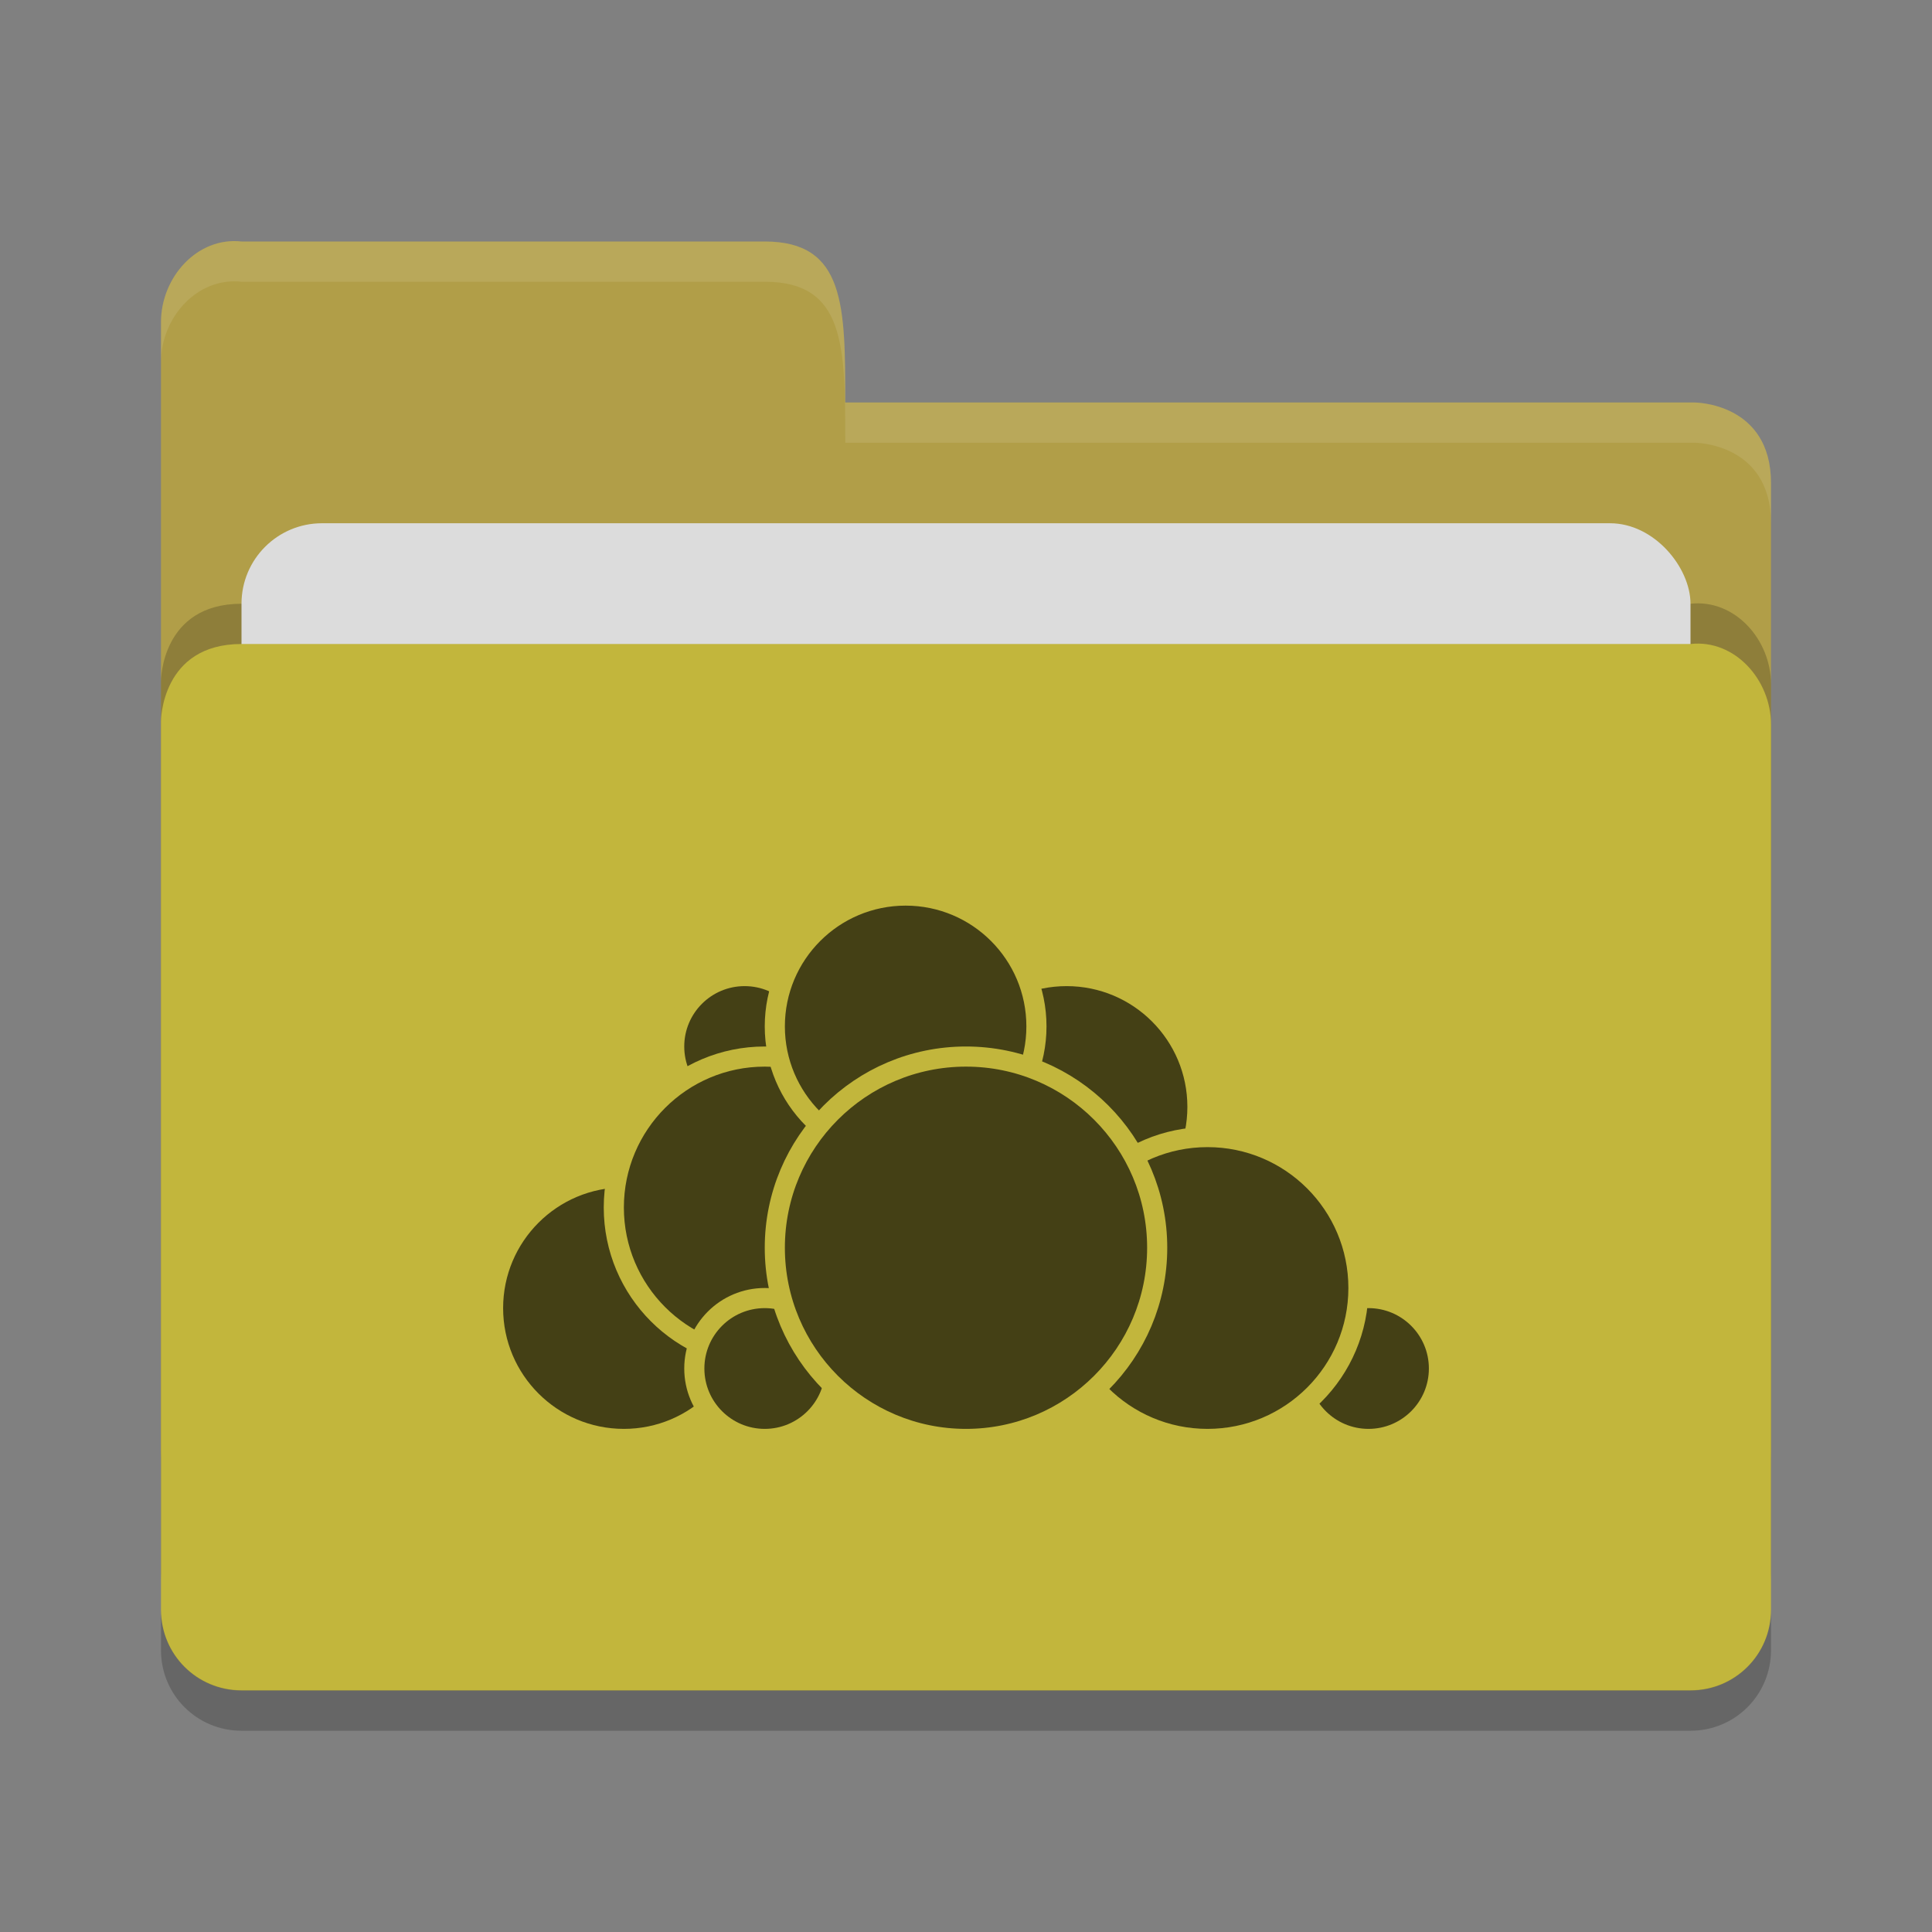 <?xml version="1.0" encoding="UTF-8" standalone="no"?>
<svg xmlns="http://www.w3.org/2000/svg" height="48" width="48" version="1">
 <rect width="100%" height="100%" fill="#808080" stroke="none"/>
 <path d="m 4,36 0,-28 c 0,-1.108 0.899,-2.122 2,-2 l 13,0 c 2,0 2,1.602 2,4 l 21.103,0 c 0,0 1.897,0 1.897,2 l 0,24 c 0,1.108 -0.892,2 -2,2 l -36,0 c -1.108,0 -2,-0.892 -2,-2 z" style="fill:#b19e48;fill-opacity:1"/>
 <path style="opacity:0.2;fill:#000000;fill-opacity:1" d="m 44,39 0,-22 c 0,-1.108 -0.899,-2.122 -2,-2 l -16,0 -4,0 -16,0 c -2,0 -2,1.917 -2,1.917 l 0,22.083 c 0,1.108 0.892,2 2,2 l 36,0 c 1.108,0 2,-0.892 2,-2 z"/>
 <rect style="opacity:1;fill:#dcdcdc;fill-opacity:1;" width="36" height="16" x="6" y="13" ry="2" rx="2"/>
 <path d="m 44,40 0,-22 c 0,-1.108 -0.899,-2.122 -2,-2 l -16,0 -4,0 -16,0 c -2,0 -2,1.917 -2,1.917 l 0,22.083 c 0,1.108 0.892,2 2,2 l 36,0 c 1.108,0 2,-0.892 2,-2 z" style="fill:#c2b63c;fill-opacity:1"/>
 <path d="m 4,39.994 0,1.006 c 0,1.108 0.892,2 2,2 l 36,0 c 1.108,0 2,-0.892 2,-2 l 0,-1.006 c 0,1.108 -0.892,2 -2,2 l -36,0 c -1.108,0 -2,-0.892 -2,-2 z" style="opacity:0.2"/>
 <path style="opacity:0.1;fill:#ffffff;fill-opacity:1" d="m 6,6 c -1.101,-0.122 -2,0.892 -2,2 l 0,1 c 0,-1.108 0.899,-2.122 2,-2 l 13,0 c 2,0 2,1.602 2,4 l 21.104,0 c 0,0 1.896,0 1.896,2 l 0,-1 c 0,-2 -1.896,-2 -1.896,-2 l -21.104,0 c 0,-2.398 0,-4 -2,-4 l -13,0 z"/>
 <circle style="fill:#444015;stroke:#c2b63c;stroke-width:0.5;stroke-linecap:round;stroke-linejoin:round;stroke-opacity:1" r="3.25" cx="26.5" cy="27.5"/>
 <circle style="fill:#444015;stroke:#c2b63c;stroke-width:0.5;stroke-linecap:round;stroke-linejoin:round;stroke-opacity:1" r="1.75" cx="34" cy="34"/>
 <circle style="fill:#444015;stroke:#c2b63c;stroke-width:0.5;stroke-linecap:round;stroke-linejoin:round;stroke-opacity:1" r="3.75" cx="30" cy="32"/>
 <circle style="fill:#444015;stroke:#c2b63c;stroke-width:0.5;stroke-linecap:round;stroke-linejoin:round;stroke-opacity:1" r="3.25" cx="15.5" cy="32.5"/>
 <circle style="fill:#444015;stroke:#c2b63c;stroke-width:0.5;stroke-linecap:round;stroke-linejoin:round;stroke-opacity:1" r="1.75" cx="18.5" cy="26"/>
 <circle style="fill:#444015;stroke:#c2b63c;stroke-width:0.5;stroke-linecap:round;stroke-linejoin:round;stroke-opacity:1" r="3.75" cx="19" cy="30"/>
 <circle style="fill:#444015;stroke:#c2b63c;stroke-width:0.5;stroke-linecap:round;stroke-linejoin:round;stroke-opacity:1" r="1.75" cx="19" cy="34"/>
 <circle style="fill:#444015;stroke:#c2b63c;stroke-width:0.5;stroke-linecap:round;stroke-linejoin:round;stroke-opacity:1" r="3.25" cx="22.5" cy="25.5"/>
 <circle style="fill:#444015;stroke:#c2b63c;stroke-width:0.5;stroke-linecap:round;stroke-linejoin:round;stroke-opacity:1" r="4.75" cx="24" cy="31"/>
</svg>
